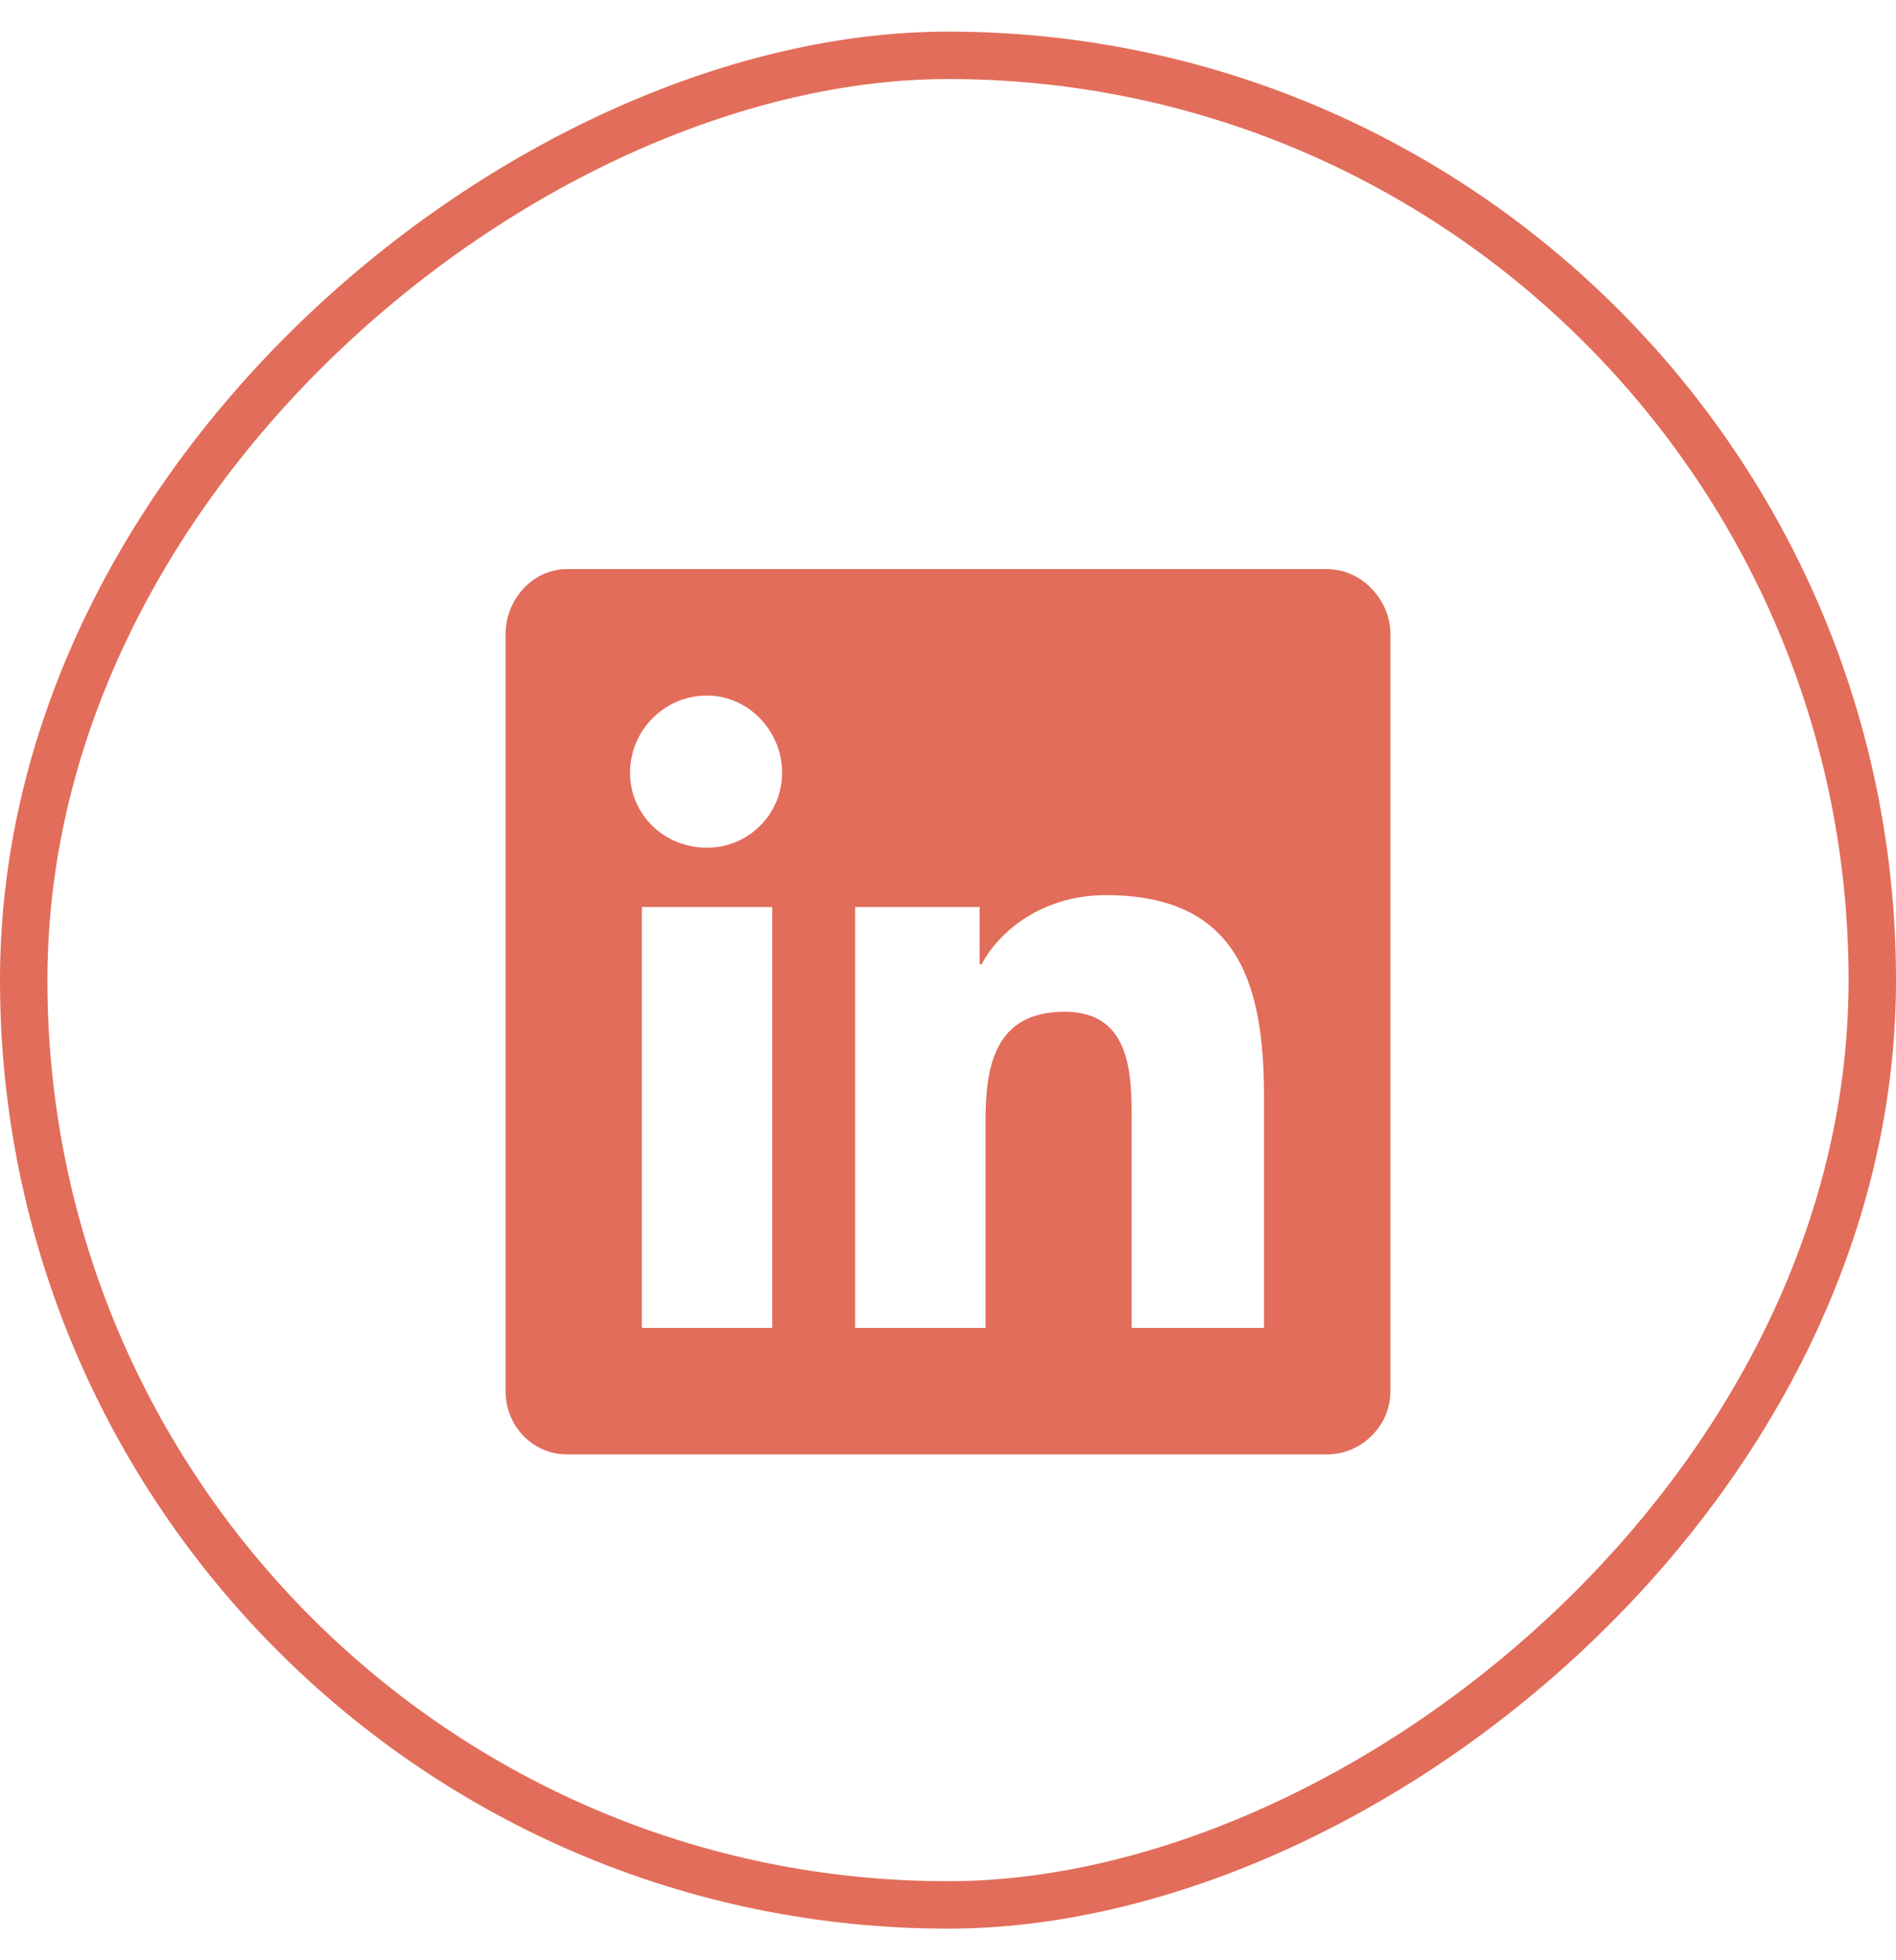 <svg width="30" height="31" viewBox="0 0 30 31" fill="none" xmlns="http://www.w3.org/2000/svg">
<rect x="0.375" y="30.125" width="29.25" height="29.25" rx="14.625" transform="rotate(-90 0.375 30.125)" stroke="#E26D5A" stroke-width="0.75"/>
<path d="M21 9C21.531 9 22 9.469 22 10.031L22 22C22 22.562 21.531 23 21 23L8.969 23C8.438 23 8 22.562 8 22L8 10.031C8 9.469 8.438 9 8.969 9L21 9ZM12.219 21L12.219 14.344L10.156 14.344L10.156 21L12.219 21ZM11.188 13.406C11.844 13.406 12.375 12.875 12.375 12.219C12.375 11.562 11.844 11 11.188 11C10.5 11 9.969 11.562 9.969 12.219C9.969 12.875 10.5 13.406 11.188 13.406ZM20 21L20 17.344C20 15.562 19.594 14.156 17.5 14.156C16.5 14.156 15.812 14.719 15.531 15.25L15.5 15.25L15.5 14.344L13.531 14.344L13.531 21L15.594 21L15.594 17.719C15.594 16.844 15.75 16 16.844 16C17.906 16 17.906 17 17.906 17.75L17.906 21L20 21Z" fill="#E26D5A"/>
</svg>
